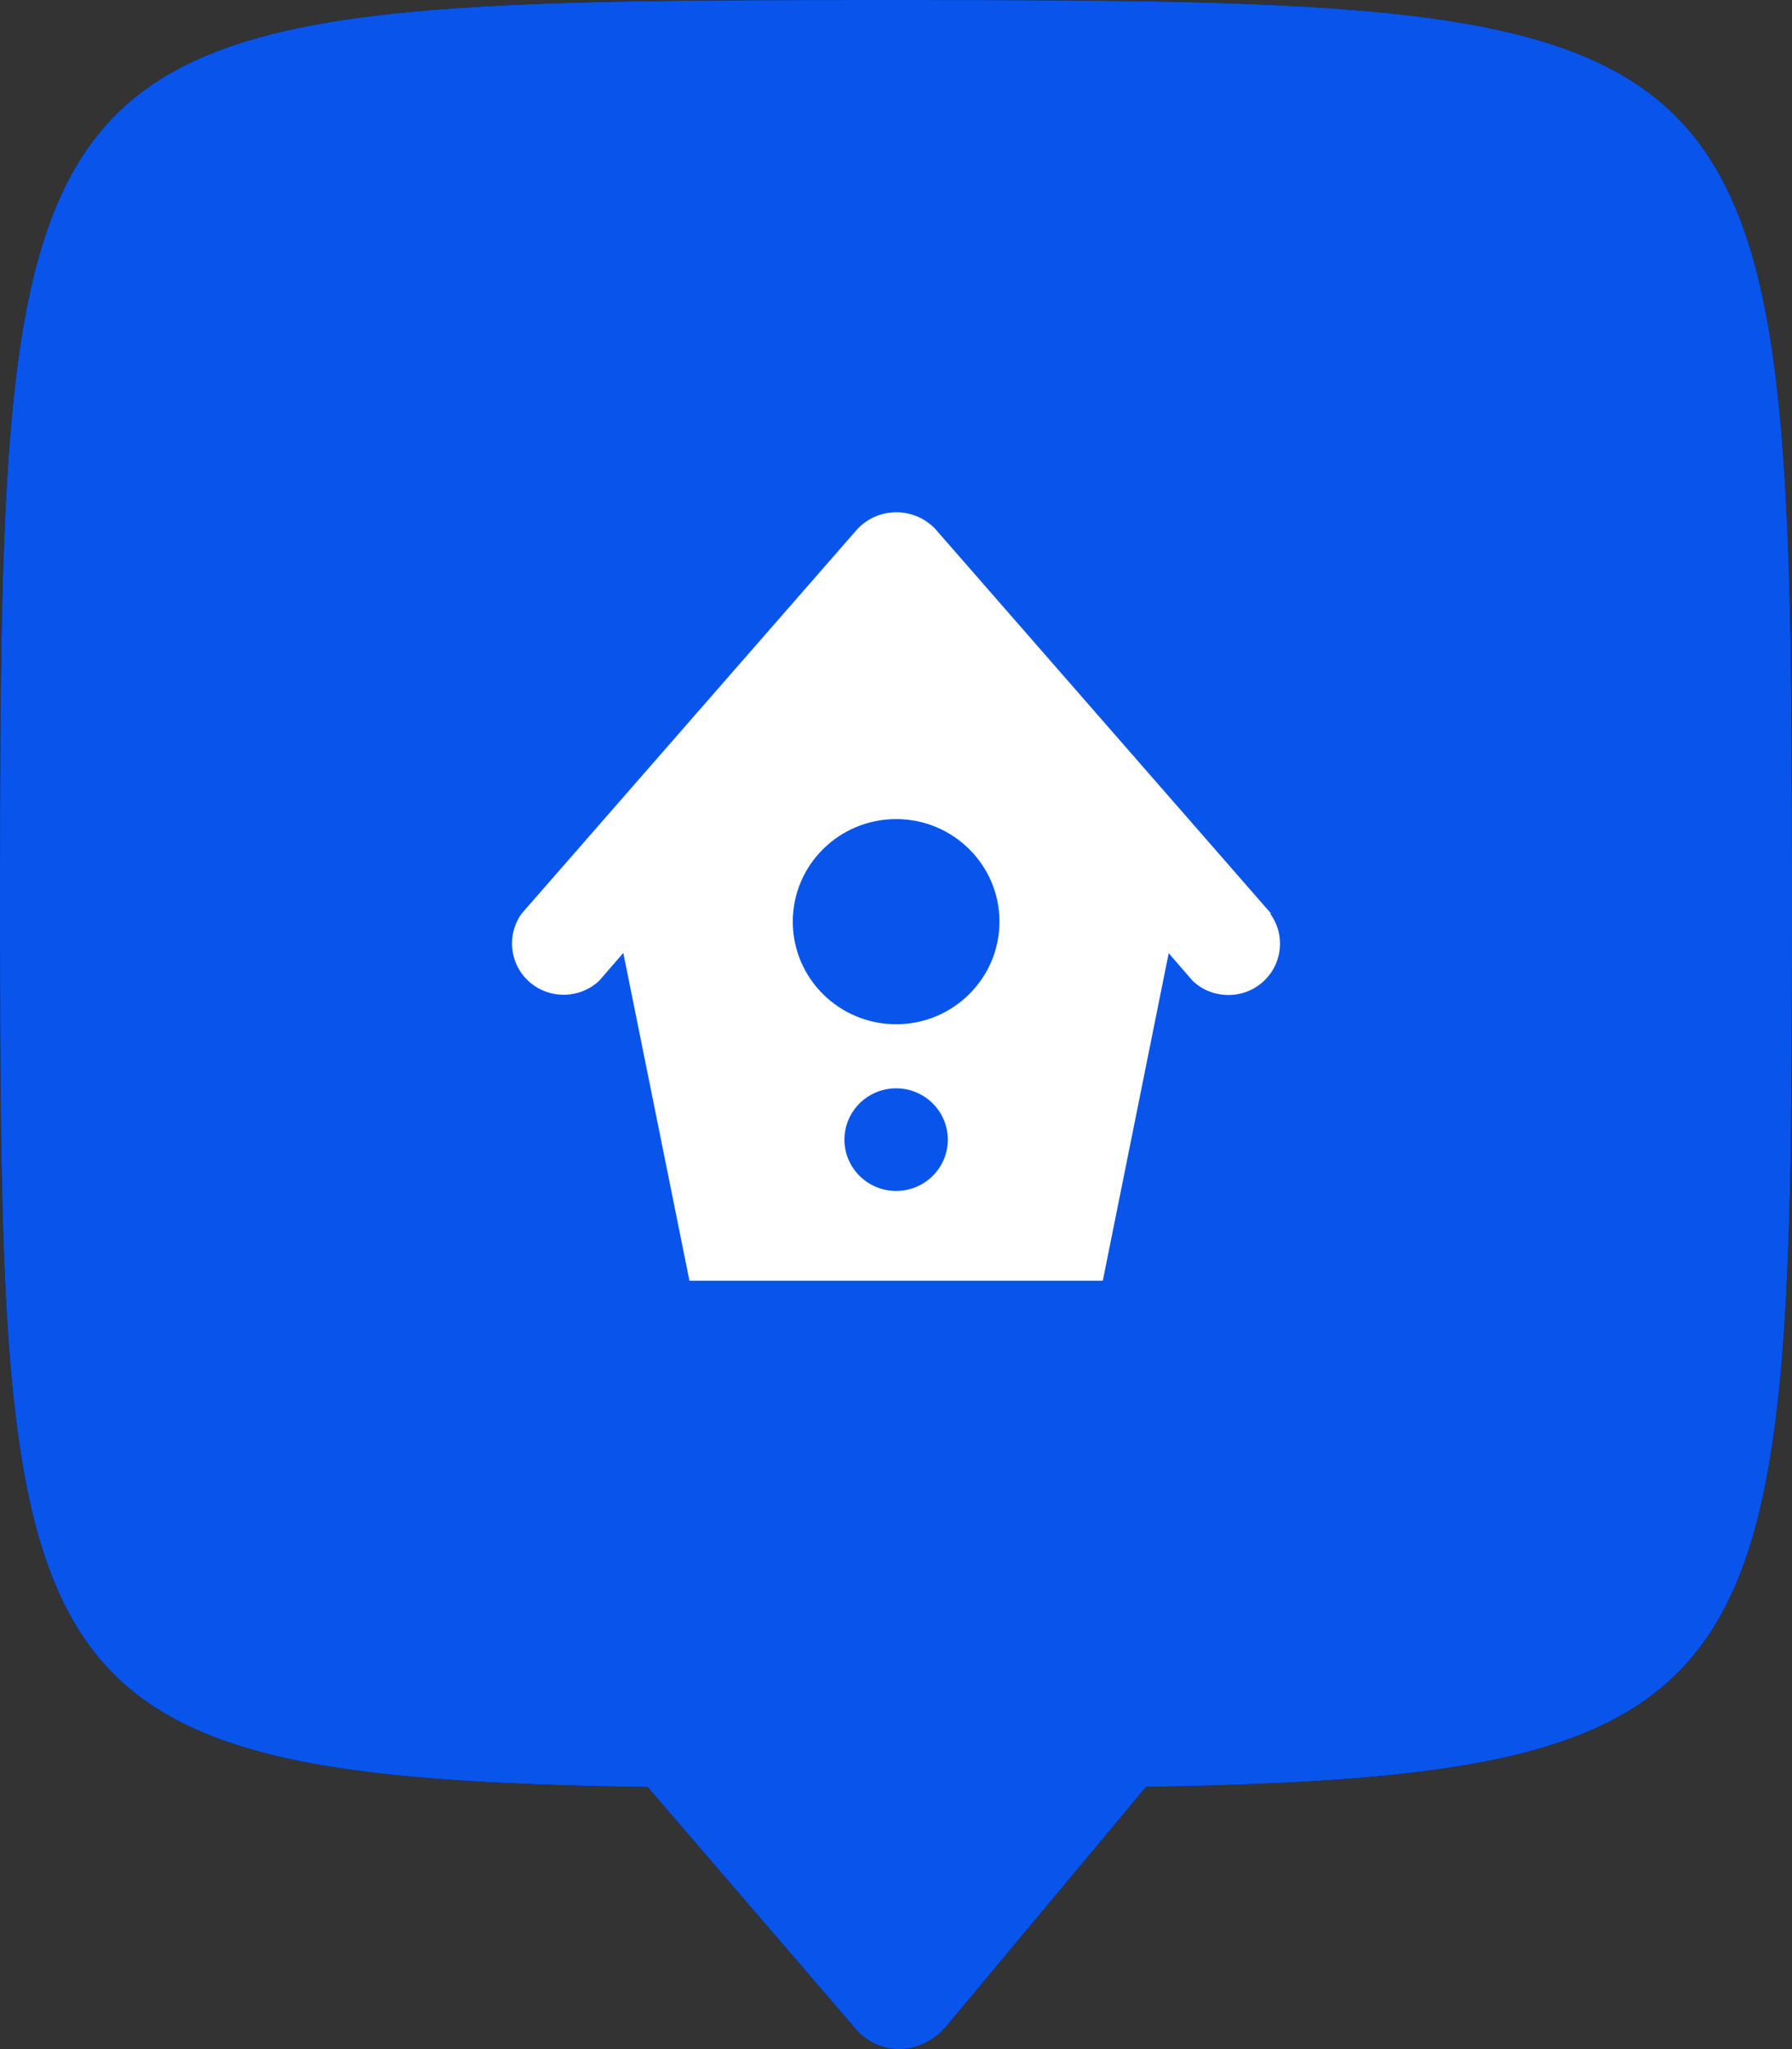<?xml version="1.0" encoding="UTF-8"?>
<svg width="35px" height="40px" viewBox="0 0 35 40" version="1.1" xmlns="http://www.w3.org/2000/svg" xmlns:xlink="http://www.w3.org/1999/xlink">
    <rect x="0" y="0" width="35" height="40" fill="#333333" stroke="none"/>
    <!-- Generator: Sketch 48.1 (47250) - http://www.bohemiancoding.com/sketch -->
    <title>homegarden</title>
    <desc>Created with Sketch.</desc>
    <defs></defs>
    <g id="Page-1" stroke="none" stroke-width="1" fill="none" fill-rule="evenodd">
        <g id="homegarden">
            <g id="Backing/Violet">
                <g id="Combined-Shape">
                    <g id="path-1-link" fill="#000000" fill-rule="nonzero">
                        <path d="M22.384,34.881 L18.472,39.567 C17.978,40.143 17.14,40.141 16.69,39.58 L12.649,34.884 C0.086,34.701 2.51993271e-14,33.01 0,17.453 C-2.81117784e-14,0.107 0.247,0 17.5,0 C34.753,0 35,0.208 35,17.453 C35,32.906 34.915,34.679 22.384,34.881 L22.384,34.881 Z" id="path-1"></path>
                    </g>
                    <g id="path-1-link" fill="#0955EC">
                        <path d="M22.384,34.881 L18.472,39.567 C17.978,40.143 17.14,40.141 16.69,39.58 L12.649,34.884 C0.086,34.701 2.51993271e-14,33.01 0,17.453 C-2.81117784e-14,0.107 0.247,0 17.5,0 C34.753,0 35,0.208 35,17.453 C35,32.906 34.915,34.679 22.384,34.881 L22.384,34.881 Z" id="path-1"></path>
                    </g>
                </g>
            </g>
            <g id="Icon/HomeGarden" transform="translate(10, 10)" fill="#FFFFFF" fill-rule="nonzero">
                <path d="M14.824,7.831 L8.264,0.322 C8.067,0.116 7.794,-1.11157541e-16 7.508,0 C7.221,1.11157541e-16 6.948,0.116 6.751,0.322 L0.191,7.831 C-0.114,8.251 -0.047,8.832 0.345,9.172 C0.738,9.512 1.327,9.499 1.705,9.143 L2.174,8.602 L3.466,15 L11.539,15 L12.826,8.607 L13.295,9.148 C13.673,9.504 14.262,9.517 14.655,9.177 C15.047,8.837 15.114,8.256 14.809,7.836 L14.824,7.831 Z M7.503,13.248 C6.945,13.248 6.493,12.8 6.493,12.247 C6.493,11.694 6.945,11.245 7.503,11.245 C8.06,11.245 8.512,11.694 8.512,12.247 C8.512,12.8 8.06,13.248 7.503,13.248 Z M7.503,9.994 C6.388,9.994 5.484,9.097 5.484,7.991 C5.484,6.886 6.388,5.989 7.503,5.989 C8.617,5.989 9.521,6.886 9.521,7.991 C9.521,9.097 8.617,9.994 7.503,9.994 Z" id="Shape"></path>
            </g>
        </g>
    </g>
</svg>